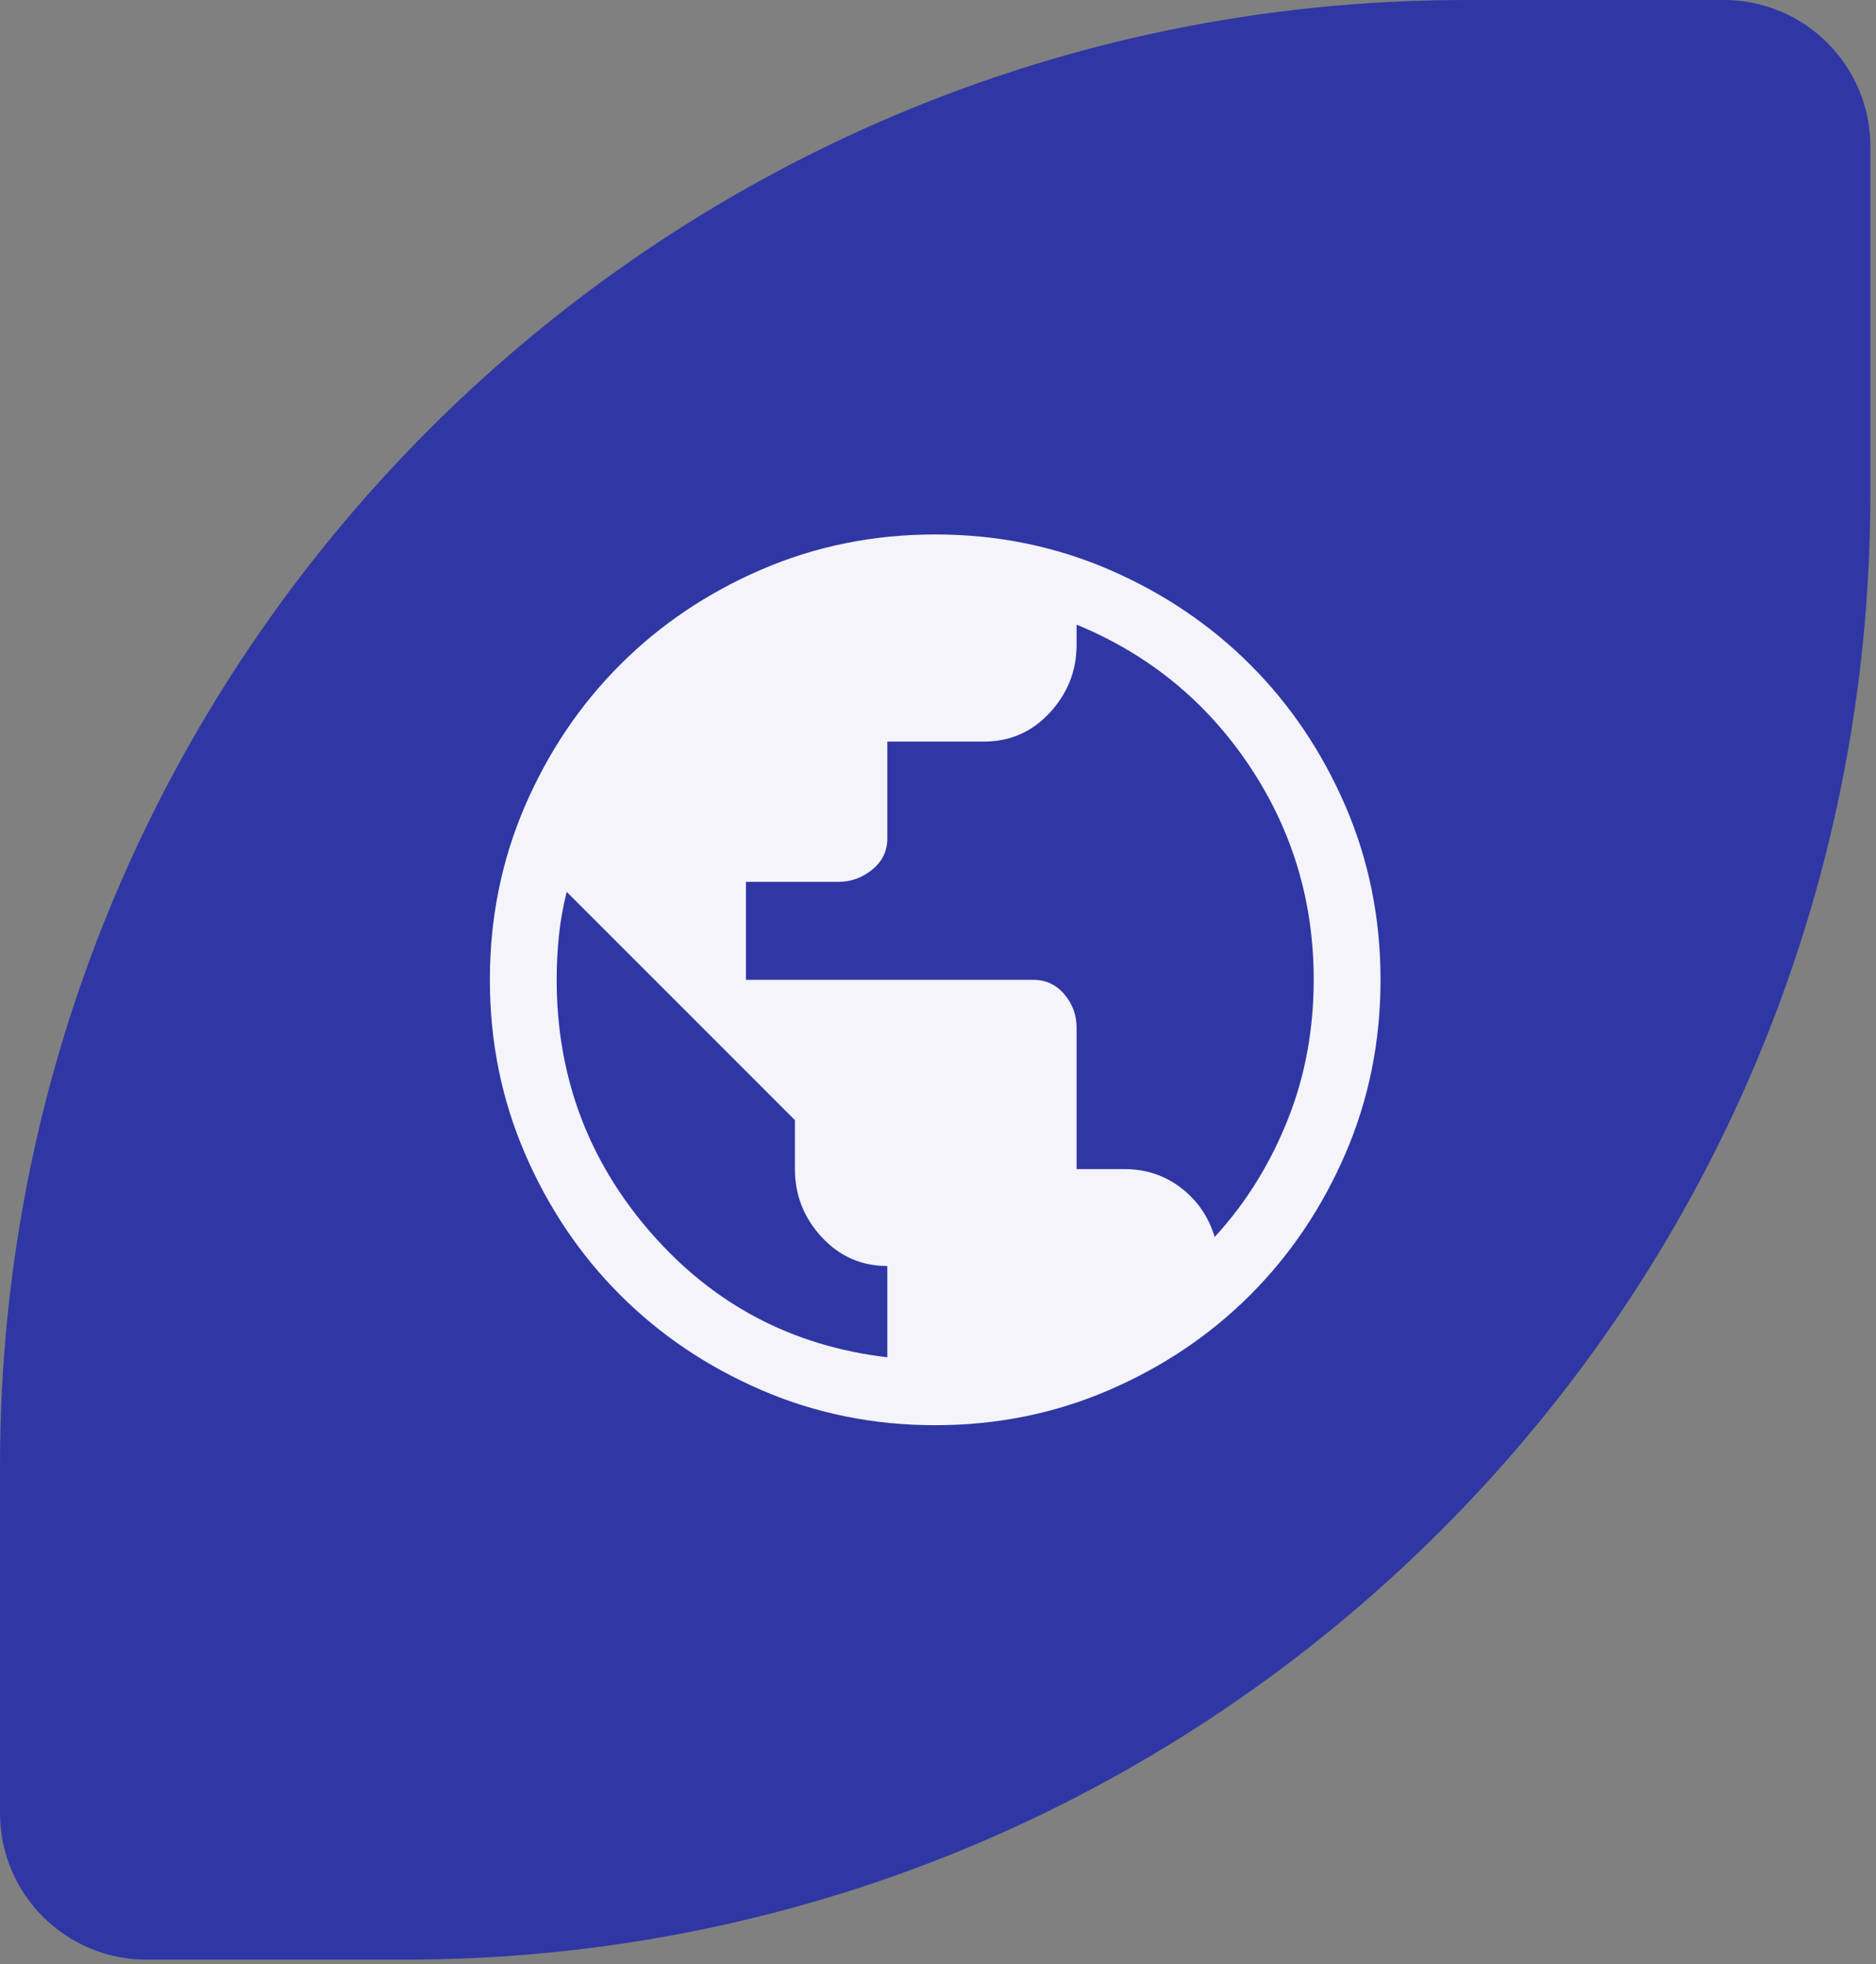 <svg width="64" height="67" viewBox="0 0 64 67" fill="none" xmlns="http://www.w3.org/2000/svg">
<rect x="0" y="0" width="64" height="67" fill="#808080" stroke="none"/>
<path d="M13.808 66.847C41.423 66.847 63.808 44.461 63.808 16.847L63.808 5C63.808 2.239 61.57 -1.52855e-05 58.808 -1.53184e-05L50 -1.54235e-05C22.386 -1.57527e-05 -3.38021e-05 22.386 -3.41314e-05 50L-3.42727e-05 61.847C-3.43056e-05 64.608 2.239 66.847 5 66.847L13.808 66.847Z" fill="#2F37A4"/>
<path d="M31.904 48.616C29.803 48.616 27.828 48.217 25.979 47.419C24.131 46.622 22.523 45.539 21.156 44.172C19.788 42.805 18.706 41.197 17.908 39.349C17.111 37.5 16.712 35.525 16.712 33.423C16.712 31.322 17.111 29.347 17.908 27.498C18.706 25.65 19.788 24.042 21.156 22.675C22.523 21.307 24.131 20.225 25.979 19.427C27.828 18.63 29.803 18.231 31.904 18.231C34.006 18.231 35.981 18.63 37.83 19.427C39.678 20.225 41.286 21.307 42.653 22.675C44.02 24.042 45.103 25.65 45.901 27.498C46.698 29.347 47.097 31.322 47.097 33.423C47.097 35.525 46.698 37.5 45.901 39.349C45.103 41.197 44.02 42.805 42.653 44.172C41.286 45.539 39.678 46.622 37.83 47.419C35.981 48.217 34.006 48.616 31.904 48.616ZM30.271 46.299V43.185C29.385 43.185 28.638 42.855 28.03 42.197C27.423 41.539 27.119 40.767 27.119 39.88V38.209L19.333 30.423C19.206 30.929 19.117 31.429 19.067 31.923C19.016 32.417 18.991 32.917 18.991 33.423C18.991 36.715 20.061 39.589 22.2 42.045C24.34 44.501 27.03 45.919 30.271 46.299ZM41.438 42.197C41.995 41.589 42.482 40.944 42.9 40.26C43.318 39.576 43.672 38.861 43.963 38.114C44.255 37.367 44.47 36.601 44.609 35.816C44.748 35.031 44.818 34.234 44.818 33.423C44.818 30.739 44.084 28.302 42.615 26.112C41.147 23.922 39.184 22.32 36.728 21.307V21.991C36.728 22.877 36.424 23.65 35.816 24.308C35.209 24.966 34.462 25.296 33.576 25.296H30.271V28.6C30.271 29.03 30.1 29.385 29.758 29.663C29.417 29.942 29.03 30.081 28.6 30.081H25.448V33.423H35.247C35.677 33.423 36.032 33.588 36.31 33.917C36.589 34.246 36.728 34.626 36.728 35.057V39.88H38.361C39.096 39.88 39.741 40.096 40.298 40.526C40.855 40.956 41.235 41.513 41.438 42.197Z" fill="#F5F4FA"/>
</svg>
